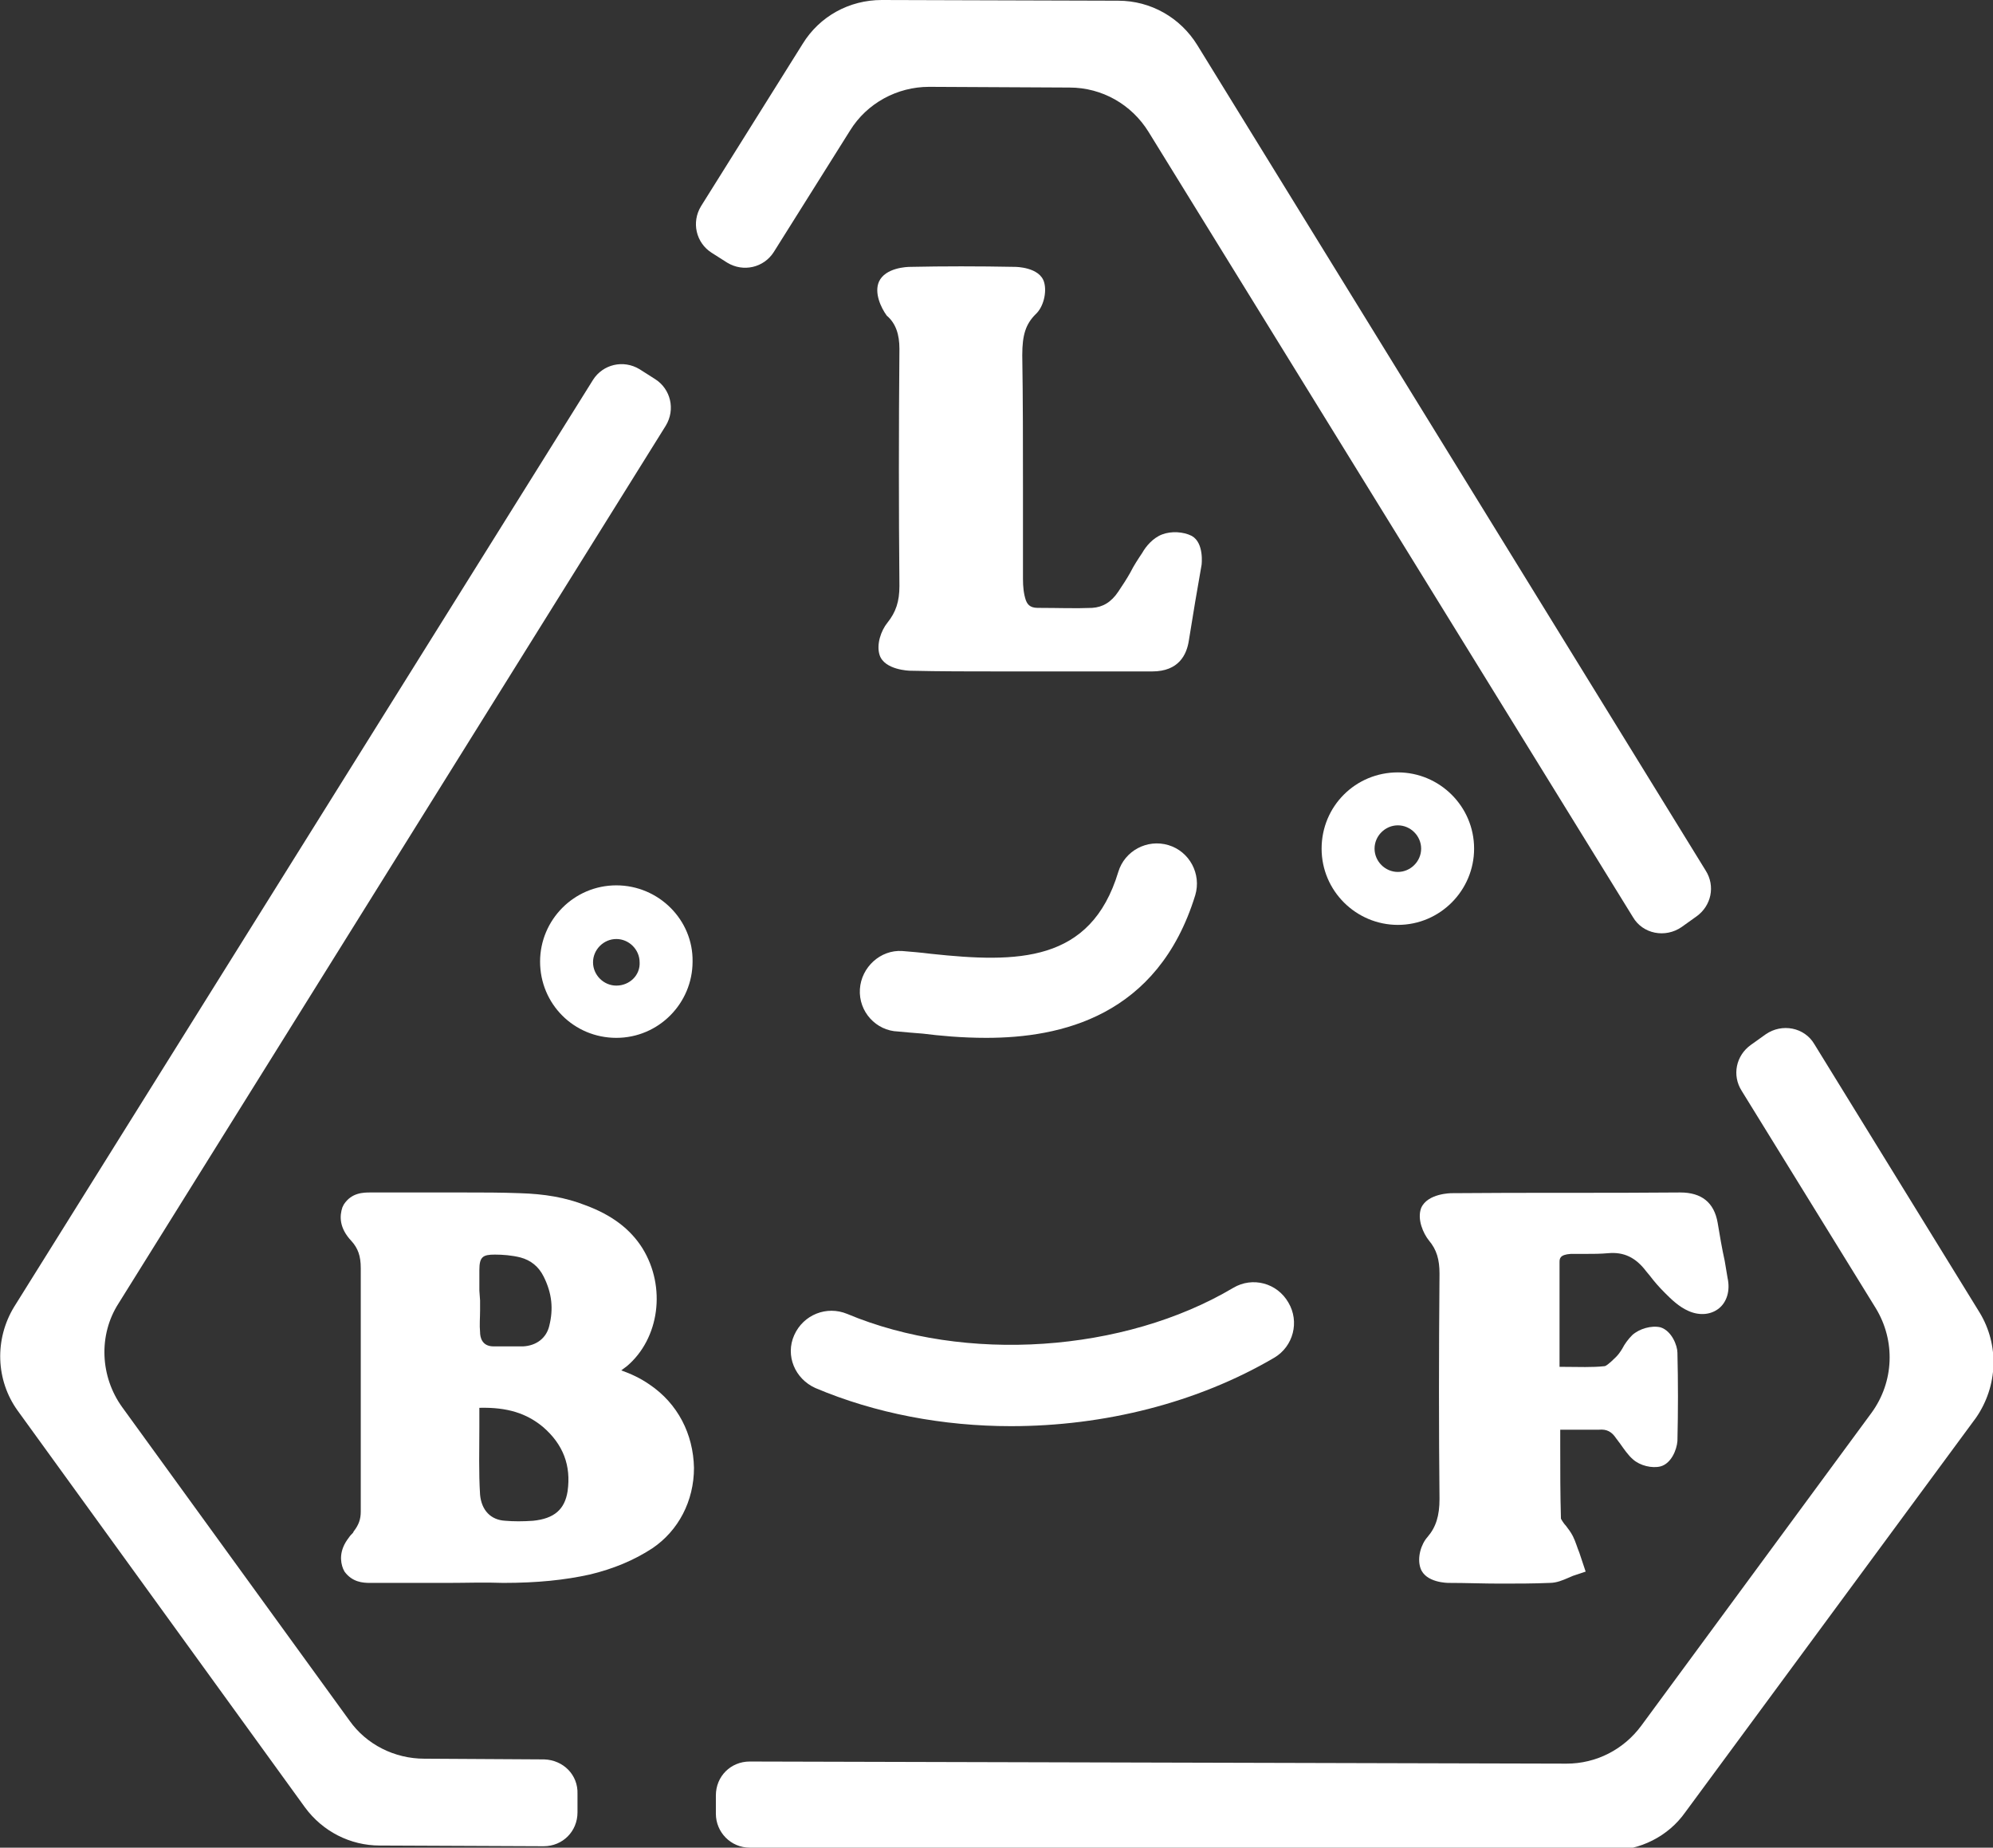 <?xml version="1.0" encoding="utf-8"?>
<!-- Generator: Adobe Illustrator 23.0.1, SVG Export Plug-In . SVG Version: 6.00 Build 0)  -->
<svg version="1.1" id="Layer_1" xmlns="http://www.w3.org/2000/svg" xmlns:xlink="http://www.w3.org/1999/xlink" x="0px" y="0px"
	 viewBox="0 0 282.3 261.7" style="enable-background:new 0 0 282.3 261.7;" xml:space="preserve">
<rect x="0" y="0" width="282.3" height="261.7" fill="#333333" stroke="none"/>
<style type="text/css">
	.st0{fill:#FFFFFF;}
</style>
<g>
	<path class="st0" d="M174.7,182.4c-15.5,9.2-38,10.7-54.7,3.7c-2.9-1.2-6.2,0.1-7.5,3s0.1,6.2,3,7.5c8.5,3.6,18.1,5.4,27.7,5.4
		c13.2,0,26.4-3.3,37.3-9.7c2.7-1.6,3.6-5.1,2-7.8C180.9,181.7,177.4,180.8,174.7,182.4z"/>
	<path class="st0" d="M87.3,125.4c-6,0-10.8,4.9-10.8,10.8c0,6,4.8,10.8,10.8,10.8c6,0,10.8-4.9,10.8-10.8
		C98.2,130.3,93.3,125.4,87.3,125.4z M87.3,139.6c-1.8,0-3.3-1.5-3.3-3.3s1.5-3.3,3.3-3.3s3.3,1.5,3.3,3.3
		C90.7,138.1,89.2,139.6,87.3,139.6z"/>
	<path class="st0" d="M208.8,120.2c0-6-4.9-10.8-10.8-10.8c-6,0-10.8,4.8-10.8,10.8c0,6,4.9,10.8,10.8,10.8
		C204,131,208.8,126.1,208.8,120.2z M198,123.5c-1.8,0-3.3-1.5-3.3-3.3s1.5-3.3,3.3-3.3c1.8,0,3.3,1.5,3.3,3.3
		S199.8,123.5,198,123.5z"/>
	<path class="st0" d="M127.2,146.1c1,0.1,2.2,0.2,3.5,0.3c2.4,0.3,5.5,0.6,9,0.6c10.5,0,24.3-3,29.6-20.2c0.9-3-0.8-6.2-3.8-7.1
		s-6.2,0.8-7.1,3.8c-3.9,12.9-14.3,12.9-26.5,11.6c-1.6-0.2-2.9-0.3-4.1-0.4c-3.1-0.2-5.8,2.3-6,5.4
		C121.6,143.3,124.1,146,127.2,146.1z"/>
	<path class="st0" d="M127.4,49.4c-0.1,11.5-0.1,22.8,0,33.6c0,2.2-0.5,3.7-1.7,5.2c-0.9,1.1-1.6,3.1-1.1,4.6
		c0.7,2.1,4.2,2.2,4.3,2.2c4.3,0.1,8.5,0.1,12.8,0.1l9.1,0c4.1,0,8.2,0,12.3,0c0,0,0.1,0,0.1,0c3.8,0,4.9-2.4,5.2-4.4
		c0.3-1.8,0.6-3.7,0.9-5.5c0.3-1.7,0.6-3.5,0.9-5.2c0,0,0.4-3.1-1.4-4.1c-1.2-0.6-2.9-0.7-4.2-0.2c-1.3,0.5-2.3,1.7-2.8,2.6
		c-0.6,0.9-1.2,1.8-1.7,2.8c-0.5,0.9-1.1,1.8-1.7,2.7c-1,1.5-2.2,2.2-3.7,2.3c-2.4,0.1-4.9,0-7.4,0h-0.3c-1.2,0-1.5-0.6-1.7-1.1
		c-0.3-0.9-0.4-1.9-0.4-3c0-4.3,0-8.5,0-12.7c0-6.3,0-12.7-0.1-19c0-2.9,0.5-4.4,1.9-5.8c1.1-1,1.6-3.1,1.2-4.5
		c-0.6-2.2-4.1-2.2-4.1-2.2c-5.3-0.1-10.1-0.1-14.9,0c-0.4,0-3.5,0.1-4.4,2.1c-0.7,1.6,0.3,3.7,1.1,4.8
		C126.9,45.8,127.4,47.4,127.4,49.4z"/>
	<path class="st0" d="M92,196.1c-1.3-0.9-2.6-1.5-4-2c0.3-0.2,0.5-0.4,0.8-0.6c4.6-3.9,5.6-11.2,2.2-16.7c-1.7-2.7-4.3-4.7-8.1-6.1
		c-2.8-1.1-5.8-1.6-9.3-1.7c-2.6-0.1-5.3-0.1-7.9-0.1h-7.2c-2,0-4,0-6,0c-1,0-2.7,0-3.8,1.7l-0.2,0.4c-0.4,1.2-0.5,2.9,1.3,4.8
		c0.9,1,1.3,2.1,1.3,3.8c0,7.3,0,14.5,0,21.8v7.7l0,1.5c0,1.1,0,2.3,0,3.5c0,1.1-0.3,1.9-1,2.8l-0.1,0.2c-0.2,0.2-0.4,0.4-0.6,0.7
		c-1.4,1.8-1.2,3.4-0.8,4.4l0.2,0.4c1.1,1.5,2.6,1.6,3.6,1.6c0.1,0,0.1,0,0.2,0h0.2c3.5,0,7.1,0,10.6,0c2.6,0,5.2-0.1,7.9,0
		c4.8,0,8.7-0.4,12.3-1.2c3.3-0.8,6.2-2,8.8-3.7c3.7-2.5,5.9-6.7,5.9-11.4C98.2,203.1,96,198.8,92,196.1z M80.4,211.2
		c-0.4,2.6-1.9,3.9-4.9,4.2c-1.4,0.1-2.8,0.1-3.9,0c-2.1-0.1-3.4-1.5-3.6-3.7c-0.2-3.2-0.1-6.3-0.1-9.7c0-0.9,0-1.7,0-2.6
		c4-0.1,6.7,0.8,9,2.7C79.8,204.6,80.9,207.6,80.4,211.2z M67.9,182.8c0-1,0-2,0-2.9c0-1.9,0.5-2.2,2.2-2.2c1.1,0,2.4,0.1,3.6,0.4
		c1.5,0.4,2.6,1.3,3.3,2.7c1.2,2.4,1.4,4.6,0.8,7c-0.4,1.7-1.8,2.8-3.7,2.9c-0.8,0-1.6,0-2.3,0c-0.3,0-0.7,0-1,0c-0.3,0-0.6,0-0.9,0
		c-1.7,0-1.9-1.4-1.9-2c-0.1-1,0-2.1,0-3.1l0-1.4L67.9,182.8z"/>
	<path class="st0" d="M244.3,178.6c-0.4-1.8-0.7-3.6-1-5.4c-0.5-2.9-2.3-4.3-5.3-4.3c-10.8,0.1-21.6,0-32.4,0.1c0,0-3.4,0-4.3,2.1
		c-0.6,1.6,0.3,3.6,1.1,4.6c1.1,1.3,1.5,2.7,1.5,4.7c-0.1,11.8-0.1,22.2,0,31.9c0,2.4-0.5,4-1.7,5.4c-0.9,1-1.5,2.9-1,4.4
		c0.7,2.1,3.9,2.1,4,2.1c2.5,0,4.9,0.1,7.3,0.1c2.4,0,4.7,0,7-0.1c1,0,1.9-0.4,2.6-0.7c0.2-0.1,0.5-0.2,0.7-0.3l1.8-0.6l-0.6-1.8
		c-0.1-0.3-0.2-0.6-0.3-0.9c-0.3-0.7-0.5-1.5-0.9-2.3c-0.3-0.6-0.7-1.1-1-1.5c-0.3-0.3-0.6-0.8-0.7-1c-0.1-3.4-0.1-6.8-0.1-10.4
		c0-0.7,0-1.4,0-2.2c0.1,0,0.3,0,0.4,0c1.8,0,3.4,0,5.1,0c1.1-0.1,1.8,0.3,2.4,1.2c0.2,0.3,0.4,0.5,0.6,0.8c0.5,0.7,1.1,1.6,1.8,2.2
		c1,0.9,2.7,1.3,3.9,1c1.5-0.4,2.3-2.3,2.4-3.6c0.1-4.2,0.1-8.4,0-12.5c0-1-0.8-3.1-2.4-3.6c-1.3-0.3-3,0.2-4,1.1
		c-0.6,0.6-1.1,1.3-1.4,1.9c-0.3,0.5-0.6,0.9-0.9,1.2c-1.1,1.1-1.5,1.3-1.6,1.3c-1.8,0.2-3.7,0.1-5.7,0.1c-0.2,0-0.5,0-0.7,0l0-3
		c0-4.1,0-7.9,0-11.8c0-0.5,0-1.1,1.6-1.2c0.7,0,1.4,0,2.1,0c1,0,2.1,0,3.2-0.1c2.2-0.2,3.9,0.6,5.4,2.6l0.5,0.6
		c0.6,0.8,1.3,1.6,2.1,2.4c0.9,0.9,2,2,3.4,2.6c1.6,0.7,3.2,0.5,4.3-0.4c1.1-0.9,1.6-2.5,1.2-4.3L244.3,178.6z"/>
	<path class="st0" d="M120.4,18.5c2.4-3.9,6.7-6.2,11.2-6.2l19.9,0.1c4.6,0,8.8,2.4,11.2,6.3l68.6,111.2c1.4,2.4,4.6,3,6.9,1.4
		l2.1-1.5c2.1-1.5,2.7-4.3,1.3-6.5L169.6,6.4c-2.4-3.9-6.6-6.3-11.2-6.3L124.9,0c-4.6,0-8.8,2.3-11.2,6.2l-14.4,23
		c-1.4,2.3-0.7,5.2,1.5,6.6l2.2,1.4c2.3,1.4,5.2,0.7,6.6-1.5L120.4,18.5z"/>
	<g>
		<path class="st0" d="M77.1,249.2l-17-0.1c-4.2,0-8.2-2-10.6-5.4l-32.2-44.4c-3.1-4.3-3.4-10.2-0.5-14.7L94.3,60.3
			c1.4-2.3,0.7-5.2-1.5-6.6l-2.2-1.4c-2.3-1.4-5.2-0.7-6.6,1.5L2,185.1c-2.8,4.6-2.6,10.4,0.5,14.7L43.2,256
			c2.5,3.4,6.4,5.4,10.6,5.4l23.2,0.1c2.7,0,4.8-2.1,4.8-4.8v-2.6C81.9,251.4,79.8,249.3,77.1,249.2z"/>
		<path class="st0" d="M280.4,185.9l-23.4-38c-1.4-2.4-4.6-3-6.9-1.4l-2.1,1.5c-2.1,1.5-2.7,4.3-1.3,6.5l19,30.8
			c2.8,4.6,2.6,10.4-0.6,14.8l-32.6,44.3c-2.5,3.4-6.4,5.4-10.6,5.4l-115.7-0.3c-2.7,0-4.8,2.1-4.8,4.8v2.6c0,2.6,2.1,4.8,4.8,4.8
			l121.9,0.4c4.2,0,8.2-2,10.6-5.4l41.2-55.9C283,196.3,283.2,190.5,280.4,185.9z"/>
	</g>
</g>
</svg>
